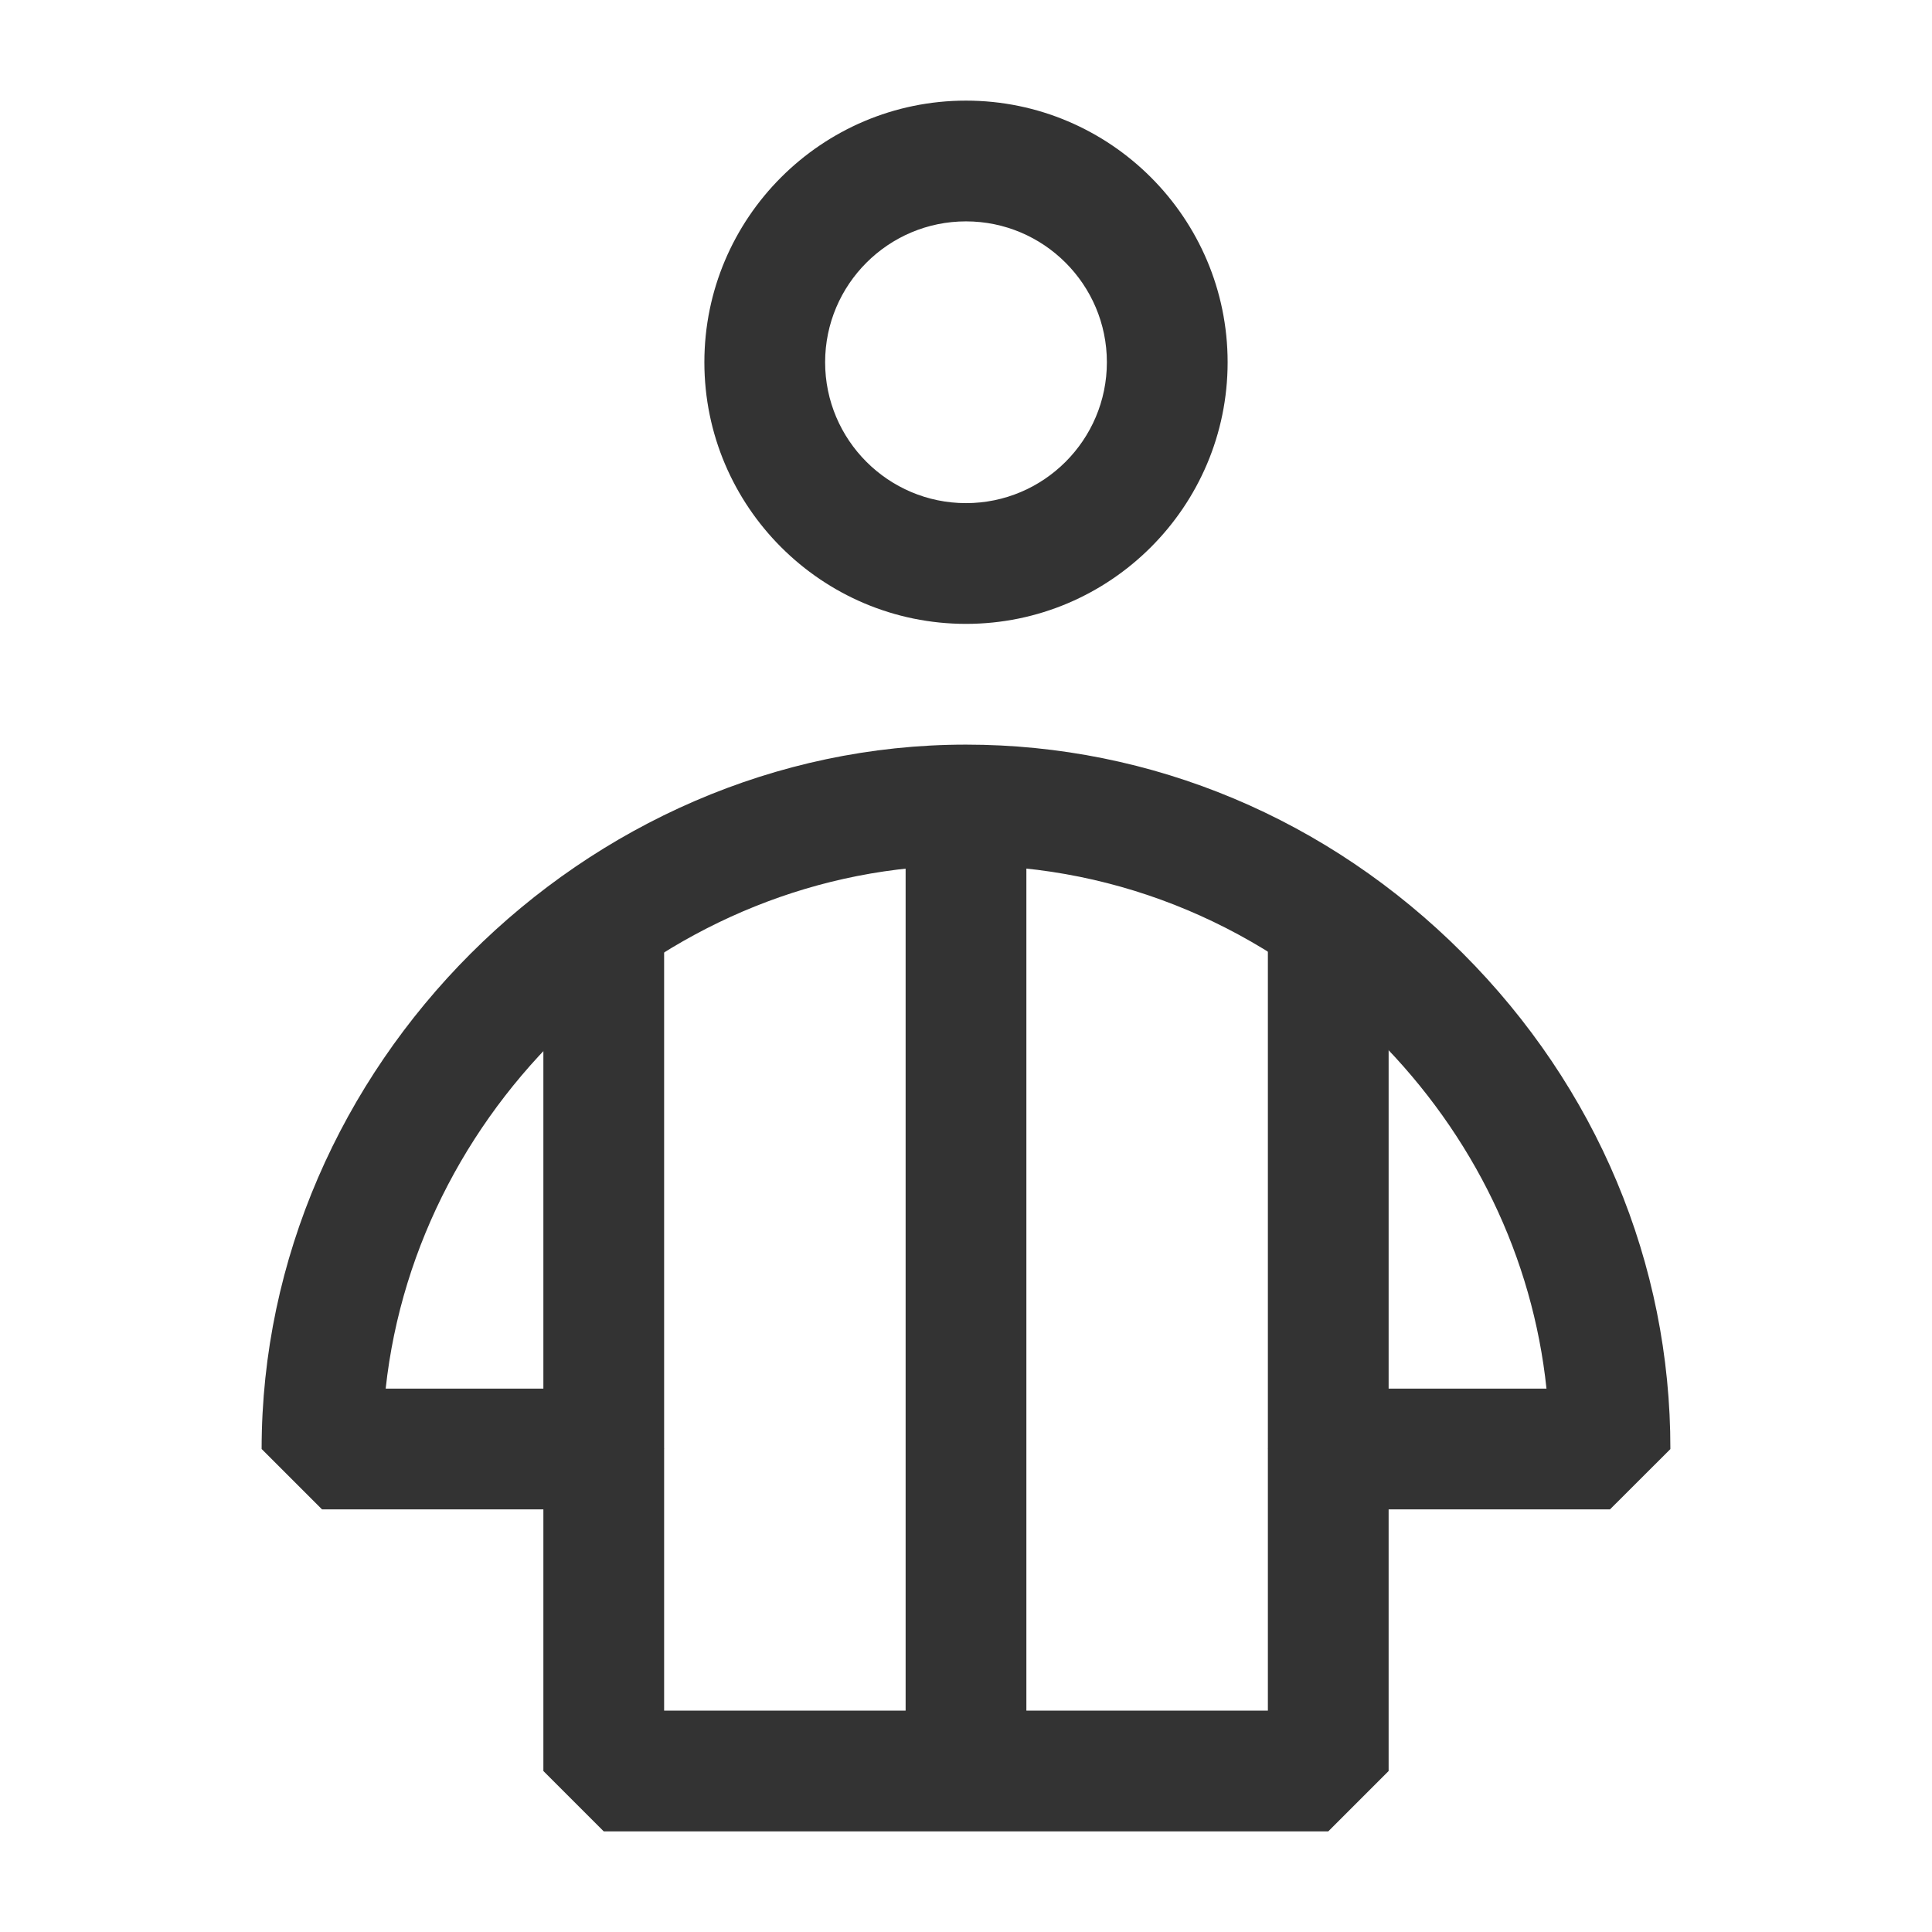 <?xml version="1.0" encoding="iso-8859-1"?>
<svg version="1.1" id="&#x56FE;&#x5C42;_1" xmlns="http://www.w3.org/2000/svg" xmlns:xlink="http://www.w3.org/1999/xlink" x="0px"
	 y="0px" viewBox="0 0 24 24" style="enable-background:new 0 0 24 24;" xml:space="preserve">
<path style="fill:#333333;" d="M12,7.75c-1.792,0-3.25-1.458-3.25-3.25S10.208,1.25,12,1.25s3.25,1.458,3.25,3.25
	S13.792,7.75,12,7.75z M12,2.75c-0.965,0-1.75,0.785-1.75,1.75S11.035,6.25,12,6.25s1.75-0.785,1.75-1.75S12.965,2.75,12,2.75z"/>
<path style="fill:#333333;" d="M16.5,22.75h-9L6.75,22v-3.25H4L3.25,18c0-4.743,4.007-8.75,8.75-8.75c2.31,0,4.501,0.92,6.17,2.591
	c1.666,1.667,2.583,3.855,2.58,6.16L20,18.75h-2.75V22L16.5,22.75z M8.25,21.25h7.5V18l0.75-0.75h2.711
	c-0.171-1.625-0.902-3.147-2.102-4.349c-1.386-1.387-3.2-2.151-5.109-2.151c-3.677,0-6.82,2.907-7.209,6.5H7.5L8.25,18V21.25z"/>
<rect x="6.75" y="11.5" style="fill:#333333;" width="1.5" height="6.5"/>
<rect x="15.75" y="11.5" style="fill:#333333;" width="1.5" height="6.5"/>
<rect x="11.25" y="10" style="fill:#333333;" width="1.5" height="12"/>
</svg>






